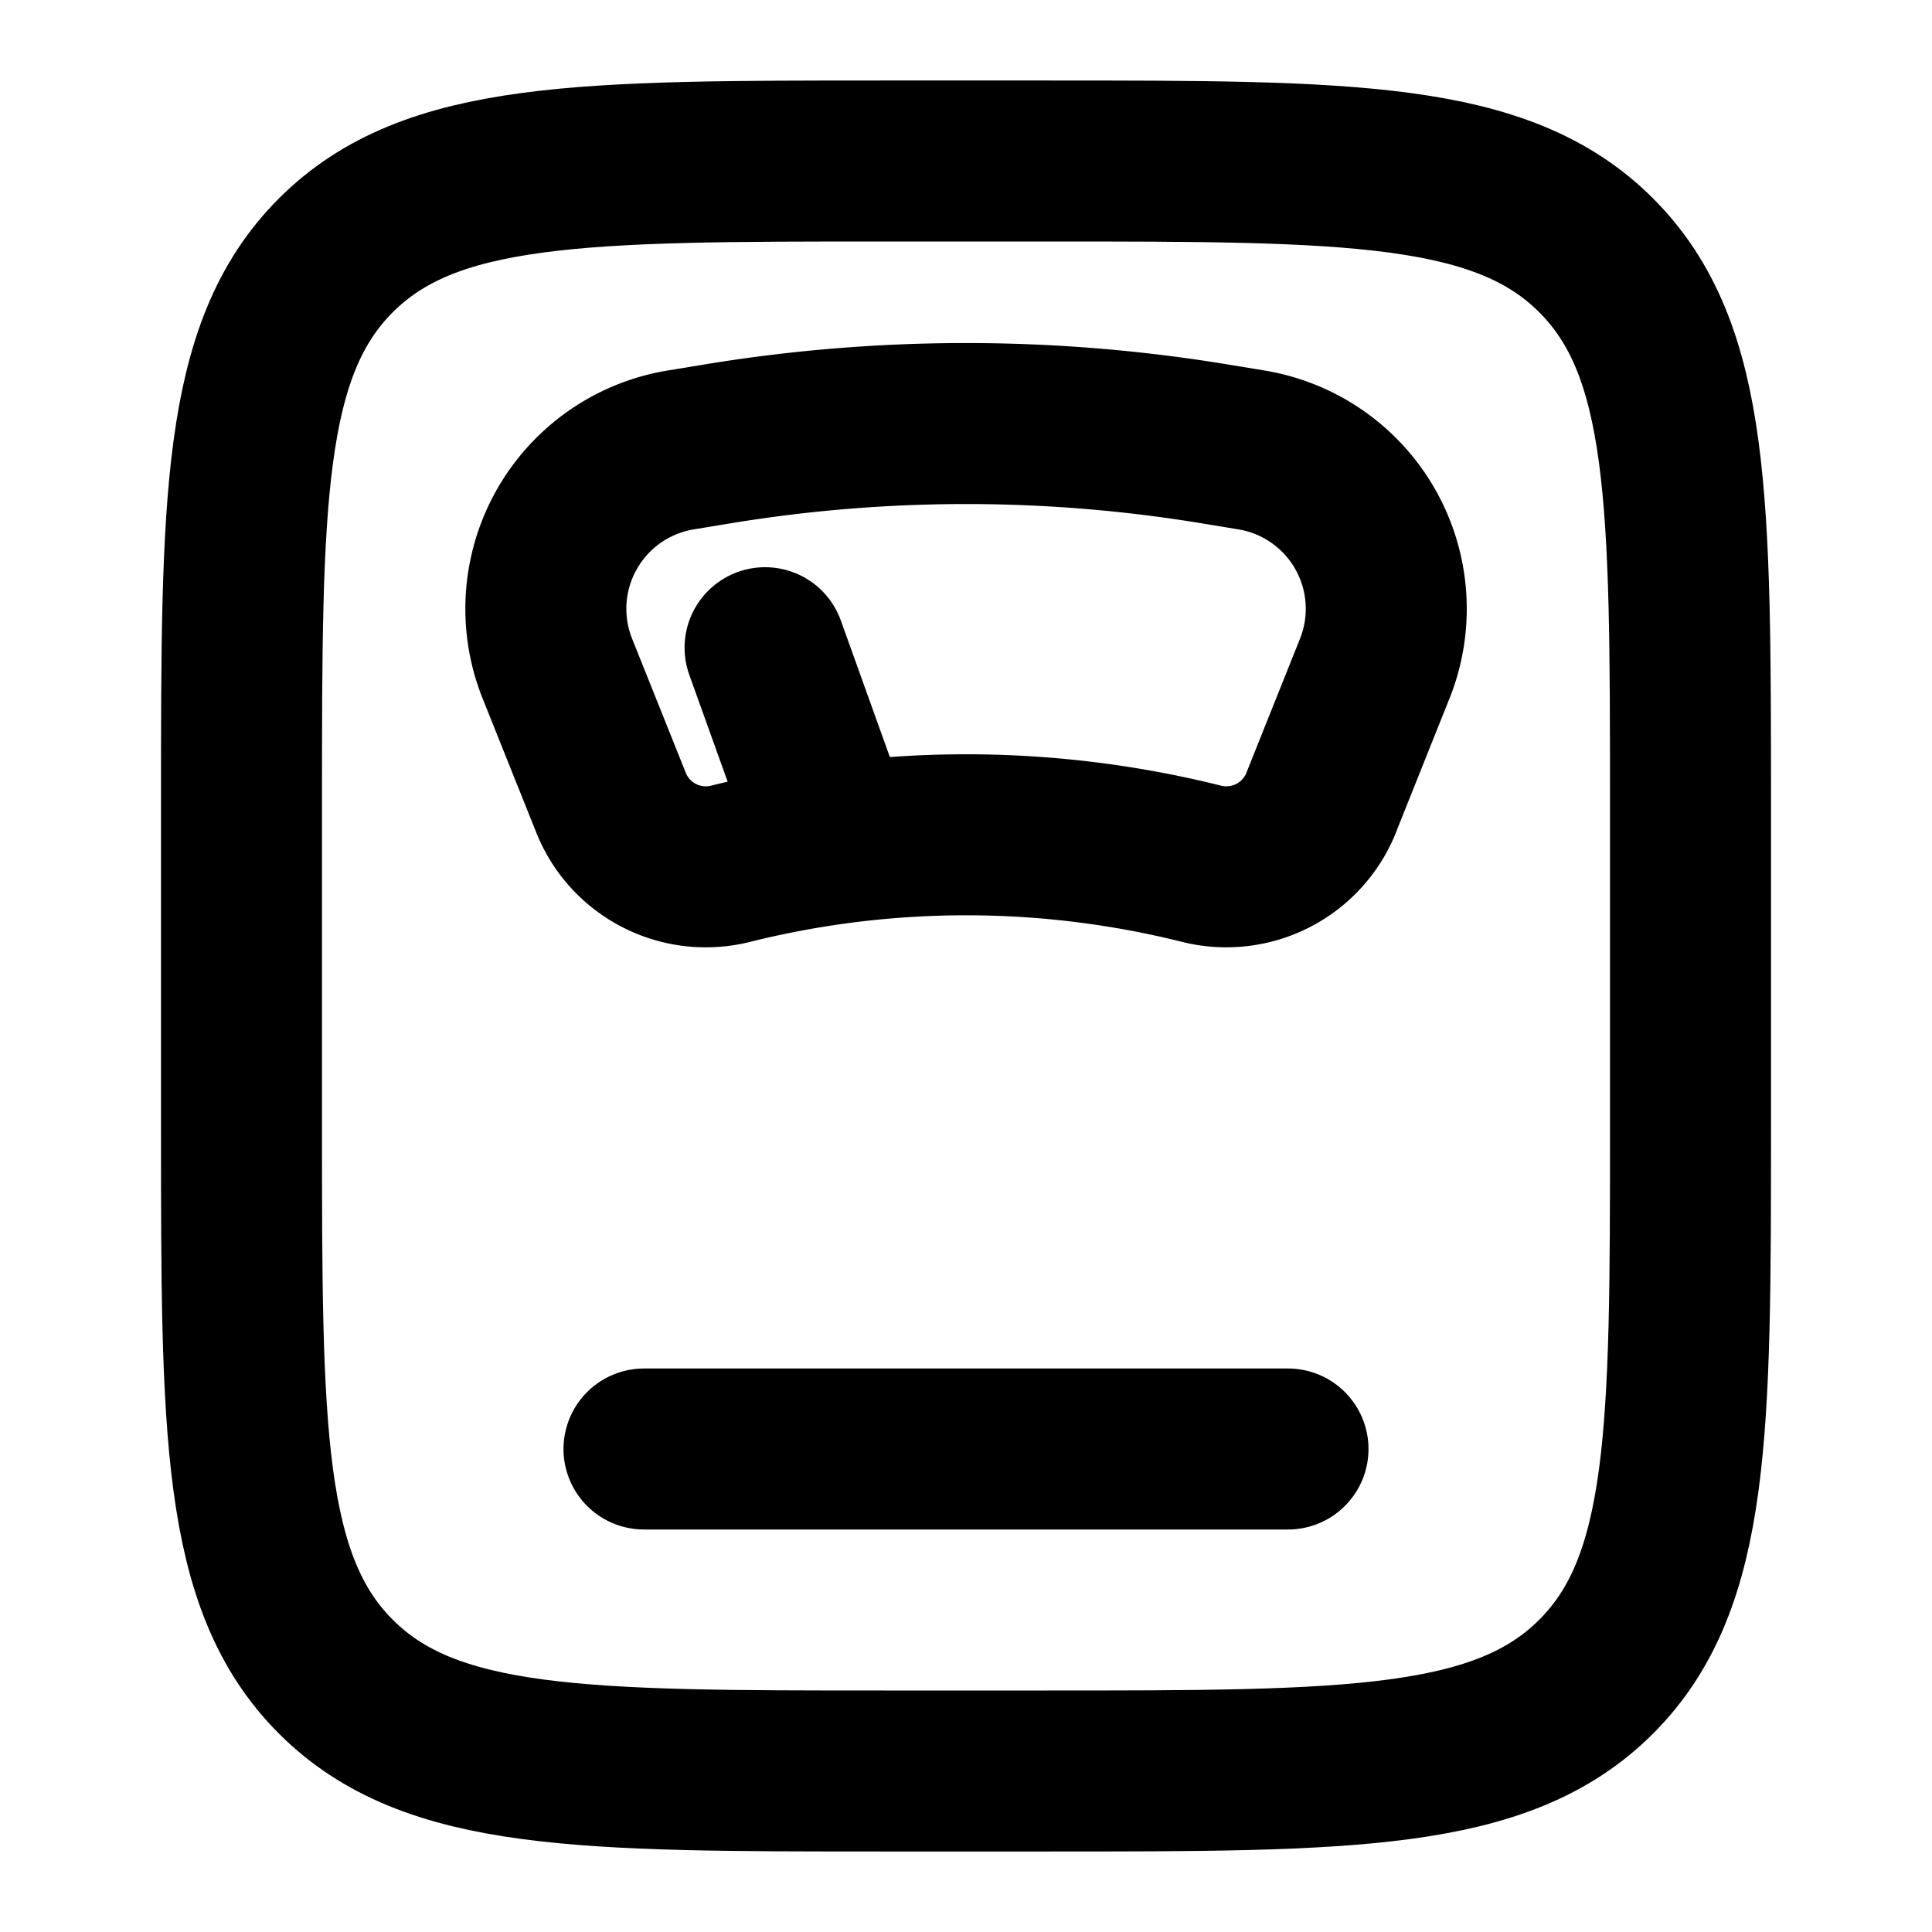 <svg
  xmlns="http://www.w3.org/2000/svg"
  width="24"
  height="24"
  viewBox="0 0 24 24"
  fill="none"
  stroke="currentColor"
  stroke-width="2"
  stroke-linecap="round"
  stroke-linejoin="round"
>
  <path d="M3 10c0-3.771 0-5.657 1.172-6.828C5.343 2 7.229 2 11 2h2c3.771 0 5.657 0 6.828 1.172C21 4.343 21 6.229 21 10v4c0 3.771 0 5.657-1.172 6.828C18.657 22 16.771 22 13 22h-2c-3.771 0-5.657 0-6.828-1.172C3 19.657 3 17.771 3 14v-4Z" />
  <path d="M8 18h8" />
  <path d="m16.412 9.97.665-1.663A2 2 0 0 0 15.55 5.59l-.425-.07a19 19 0 0 0-6.247 0l-.426.07a2 2 0 0 0-1.528 2.716l.666 1.664c.235.59.87.914 1.486.76 1.92-.48 3.93-.48 5.85 0a1.27 1.27 0 0 0 1.487-.76Z" />
  <path d="m10.18 9.929-.676-1.883" />
</svg>
